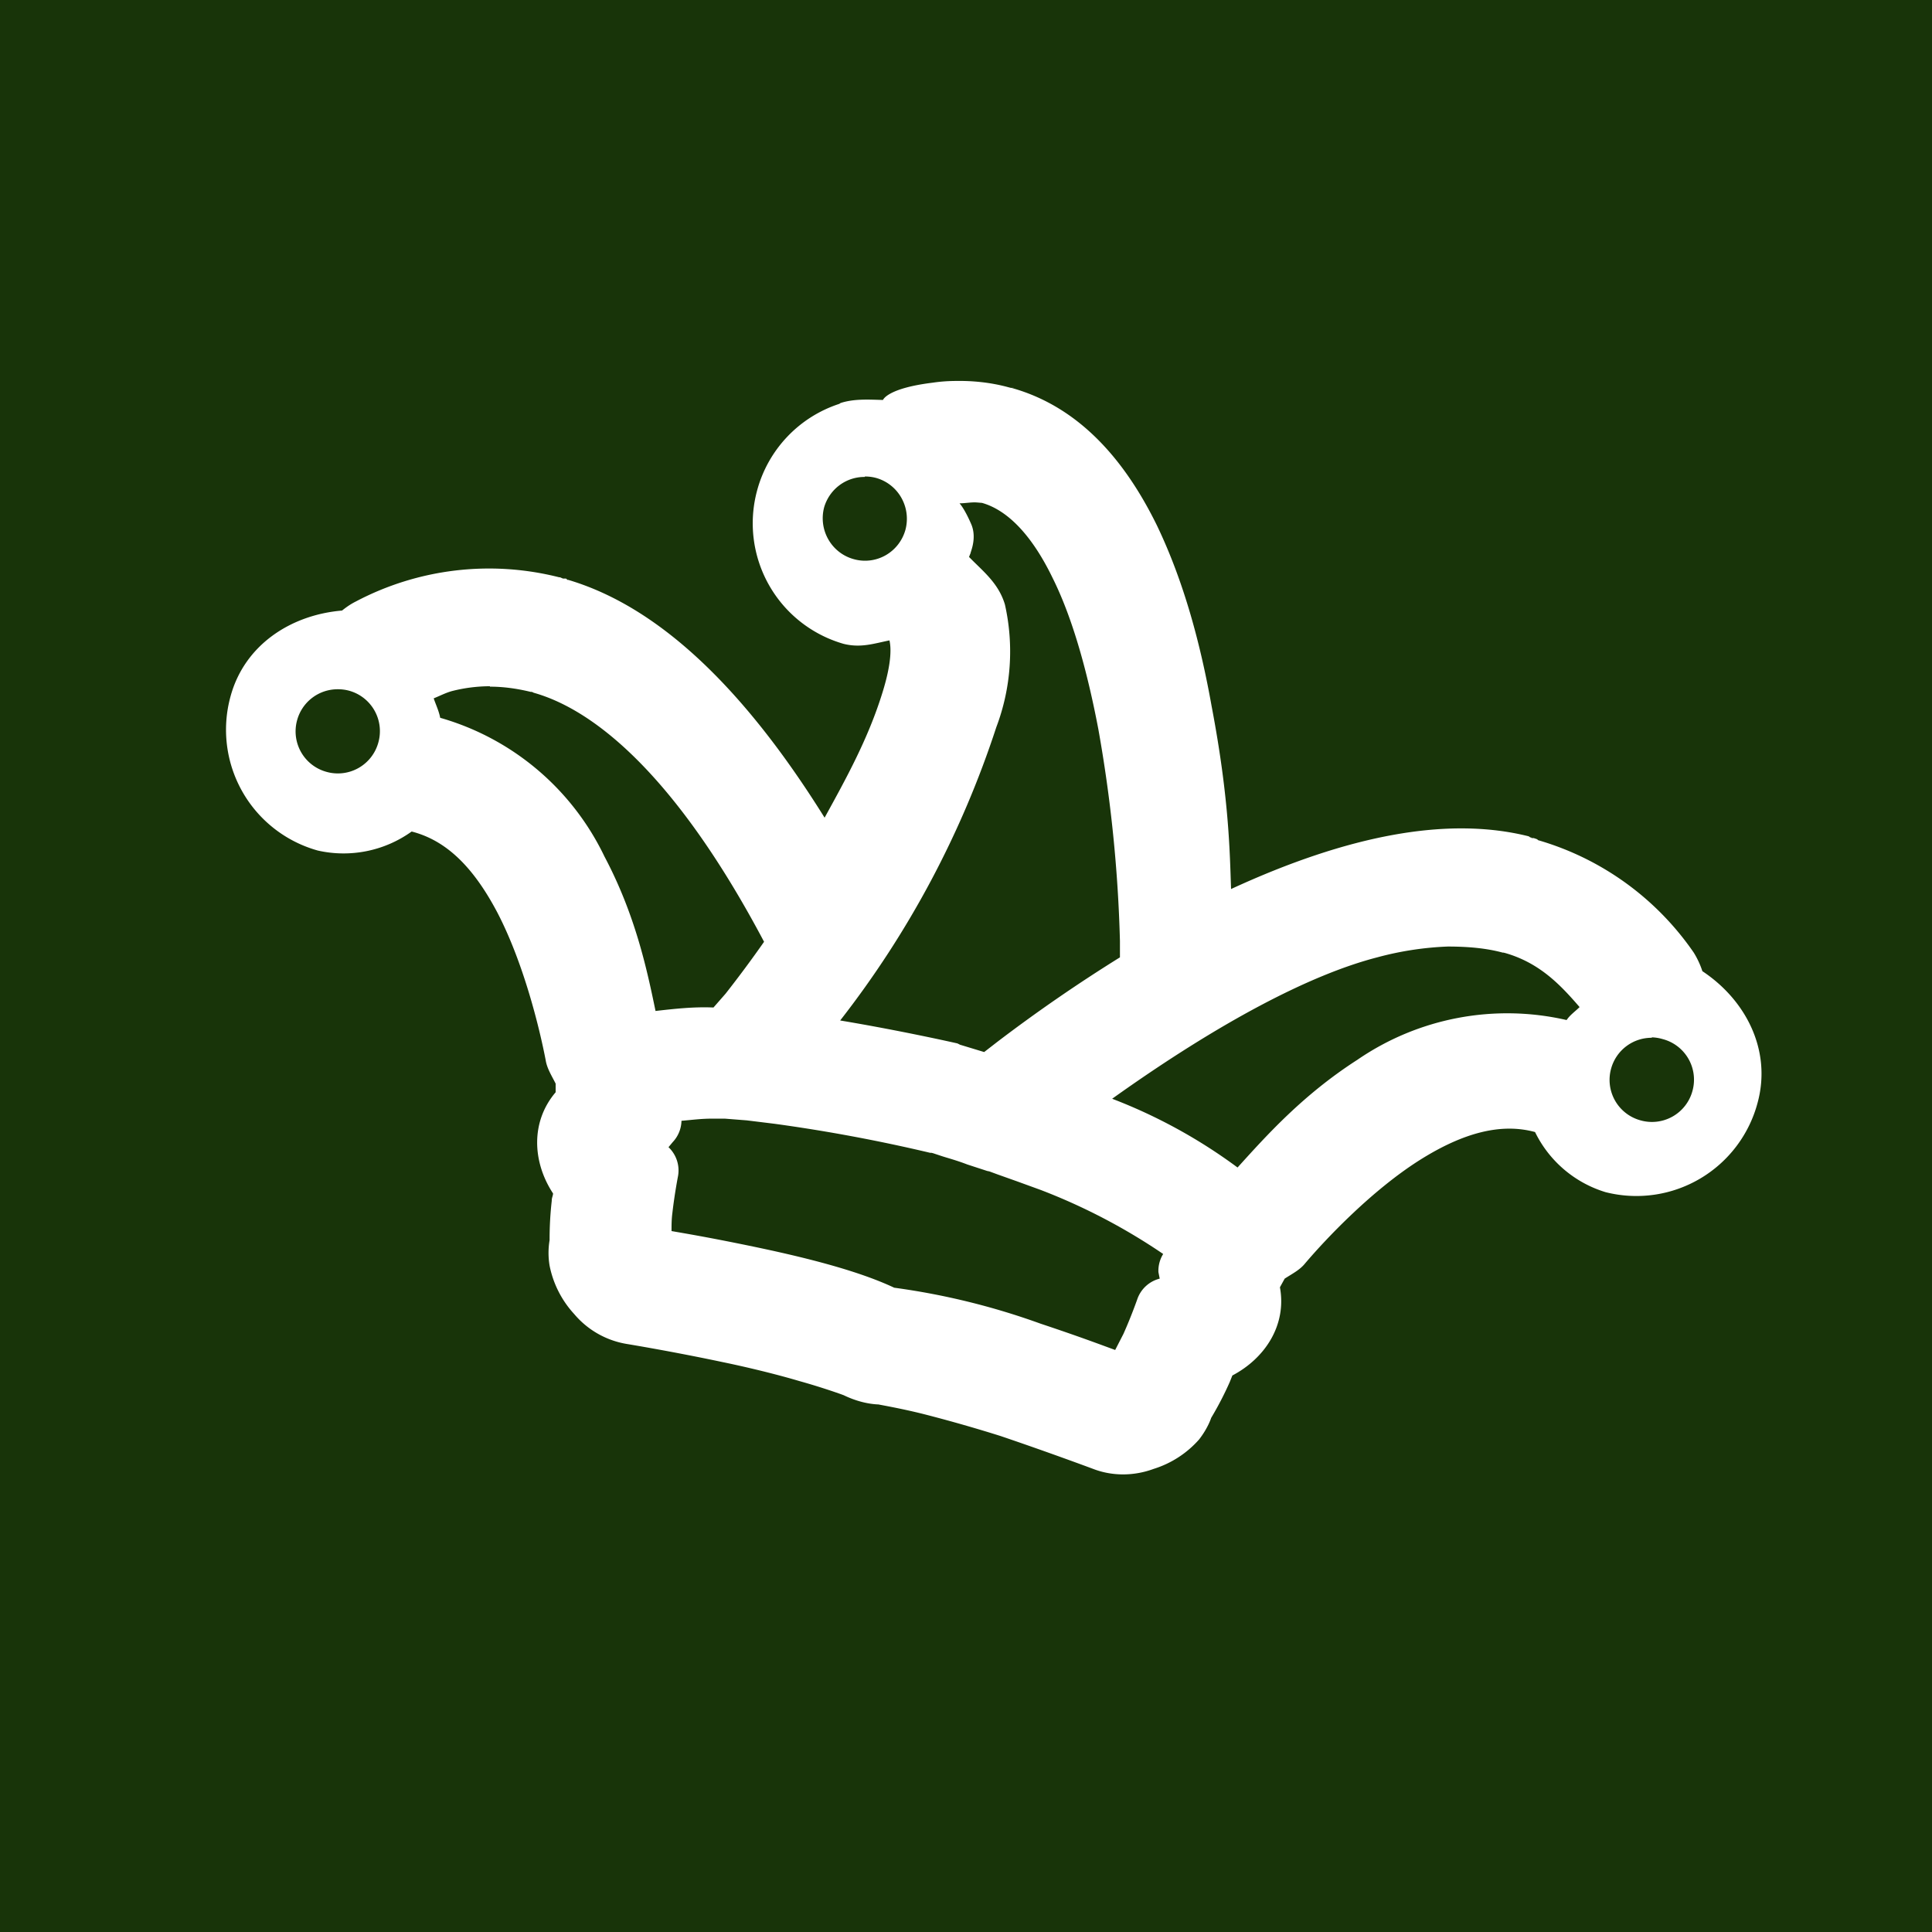 <svg xmlns="http://www.w3.org/2000/svg" viewBox="0 0 446.8 446.8">
  <path fill="#183409" d="M0 0h446.8v446.8H0z"/>
  <path d="M221.3 88.1c-1.7 0-3.6.1-5.6.4-10.6 1.3-11.5 4-11.5 4-3.4-.1-6.7-.3-9.8.7a7.4 7.4 0 00-.3.2 29 29 0 00-19 20 29 29 0 0020 35.5c4 1 7.1-.1 10.6-.8.3 1.3.7 4.6-1.6 12-3.3 10.7-8.4 19.9-13.4 29-18.7-30-38.4-48.8-59.3-55h-.2c-.1-.1-.2-.3-.4-.3a7.4 7.4 0 00-.3 0h-.3l-.7-.3h-.2a66 66 0 00-47 5.6c-1.2.6-2.2 1.3-3.2 2.1-11.9 1-22.6 8-25.8 19.9a29 29 0 0020.2 35.6 27 27 0 0021.7-4.4c7.8 2 14.1 7.9 19.8 18.7 6 11.5 9.7 26.4 11.2 34.2.3 1.9 1.4 3.6 2.3 5.4v2c-5.8 6.8-5.4 16.1-.6 23.4 0 .5-.3 1-.3 1.6a7.4 7.4 0 000 .1 79 79 0 00-.5 9.1 17.9 17.9 0 000 5.9 23.2 23.2 0 005.7 11.2 20.2 20.2 0 0012.1 6.9s10.4 1.7 22.2 4.2c5.8 1.2 12.4 2.8 17.8 4.4 5.4 1.5 10.4 3.3 10.3 3.3 2.5 1.2 5.3 2 8 2.1-.2 0 5.2.9 10.7 2.3a341.2 341.2 0 0117.5 5c11.5 3.9 21.4 7.6 21.4 7.6 4.4 1.7 9.4 1.7 14 0a23.2 23.2 0 0010.5-6.8c2.1-2.7 2.8-5 2.8-5a75.2 75.2 0 004.3-8.3l.6-1.5c7.6-4 12.6-11.7 11-20.4l1.1-2c1.7-1.1 3.5-2 4.7-3.5 5.1-6 15.6-17 26.5-23.9 10.3-6.5 19-8.6 26.7-6.5a26.8 26.8 0 0016.3 13.9 29 29 0 0035.2-20.8c3.2-12-2.7-23.6-12.8-30.3a20 20 0 00-2-4.3 66 66 0 00-36-26l-.2-.2a7.4 7.4 0 00-.9-.3h-.3l.5.2-1.1-.4.6.1h-.3a7.4 7.4 0 00-.5-.3c-18.8-4.7-41.9-.2-68.8 12.2-.3-8.2-.4-20.8-4.5-42.3-2.5-14-6.3-28.6-12.7-41.9-6.5-13.2-16.7-27-33.6-31.7a7.4 7.4 0 01.6 0h-.7c-.3 0-5.1-1.7-12.5-1.6zM200 110.2a9.7 9.8 0 012.5.3 9.7 9.8 0 016.9 12 9.7 9.8 0 01-12 6.8 9.7 9.8 0 01-6.8-12 9.7 9.8 0 019.4-7zm25.9 6l1.2.1c6 1.7 11.6 7.6 16.3 17.3 4.8 9.6 8.2 22.4 10.6 35a325.6 325.6 0 015 49v3.8a364.3 364.3 0 00-28.3 19.5l-3.1 2.4-5.6-1.7a7.4 7.4 0 00-.6-.3s-12.7-2.9-27.1-5.3a222.4 222.4 0 0036.1-67.8 49.5 49.5 0 002-28.4c-1.5-5-5.1-7.7-8.3-11l.4-1v-.2l.1-.1v-.1c.5-1.5 1-3.9 0-6.2-1.6-3.7-2.7-4.8-2.7-4.8 1.3 0 2.8-.3 4-.2zm-112.6 42.6c3 0 6.1.4 9.4 1.2a7.4 7.4 0 00.4 0c-.3 0 0 0 .3.2 14.6 4.1 33.4 20 53.3 57.6a274.3 274.3 0 01-8.9 12L165 233c-4.6-.2-9 .3-13.4.8-2-9.7-4.7-22.3-11.8-35.7a60.6 60.6 0 00-38-32.1c-.3-1.6-1-3-1.5-4.5 1.5-.6 2.8-1.3 4.3-1.7a36 36 0 018.7-1.1zm-35.2.6a9.7 9.7 0 012.5.3 9.7 9.7 0 016.9 12 9.7 9.7 0 01-12 6.8 9.7 9.7 0 01-6.8-11.9 9.7 9.7 0 019.4-7.2zm256.7 59.5c4.8 0 9 .4 12.7 1.4a7.4 7.4 0 00.2 0l.4.1c8 2.3 12.8 7.4 17.2 12.5-1 1-2.2 1.8-3 3a61.2 61.2 0 00-48.4 9.2c-12.6 8.1-21 17.5-27.7 24.9a122.1 122.1 0 00-29-15.9c24.8-17.7 45.8-28.7 61.3-32.7a73.2 73.2 0 0116.3-2.5zm47.2 21a9.7 9.7 0 012.5.4 9.7 9.7 0 016.9 12 9.7 9.7 0 01-12 6.8 9.7 9.7 0 01-6.8-12 9.7 9.7 0 019.4-7.1zm-217.2 18.8h2.8l5.1.4 6.5.8a379.2 379.2 0 0135.9 6.7h.3l.4.1 1.8.6c1.5.5 3.5 1 6.1 2l4.6 1.5.5.1 1.9.7 4.5 1.6 5.5 2A138.3 138.3 0 01269 290a7.4 7.4 0 00-1.1 4.2l.3 1.5a7.4 7.4 0 00-5.2 4.8s-1.4 4-3.2 8l-1.9 3.7c-3.3-1.2-8-3-17.3-6.1a164 164 0 00-33.8-8.3c-8.7-4.1-21.4-7.2-33.5-9.7-9.7-2-14.6-2.8-18-3.4 0-1.3 0-2.7.2-4.2.5-4.4 1.3-8.5 1.3-8.5a7.4 7.4 0 00-2.2-6.7l1-1.2a7.4 7.4 0 002-4.9c2.4-.2 4.5-.5 7.1-.5z" fill="#fff"/>
</svg>
